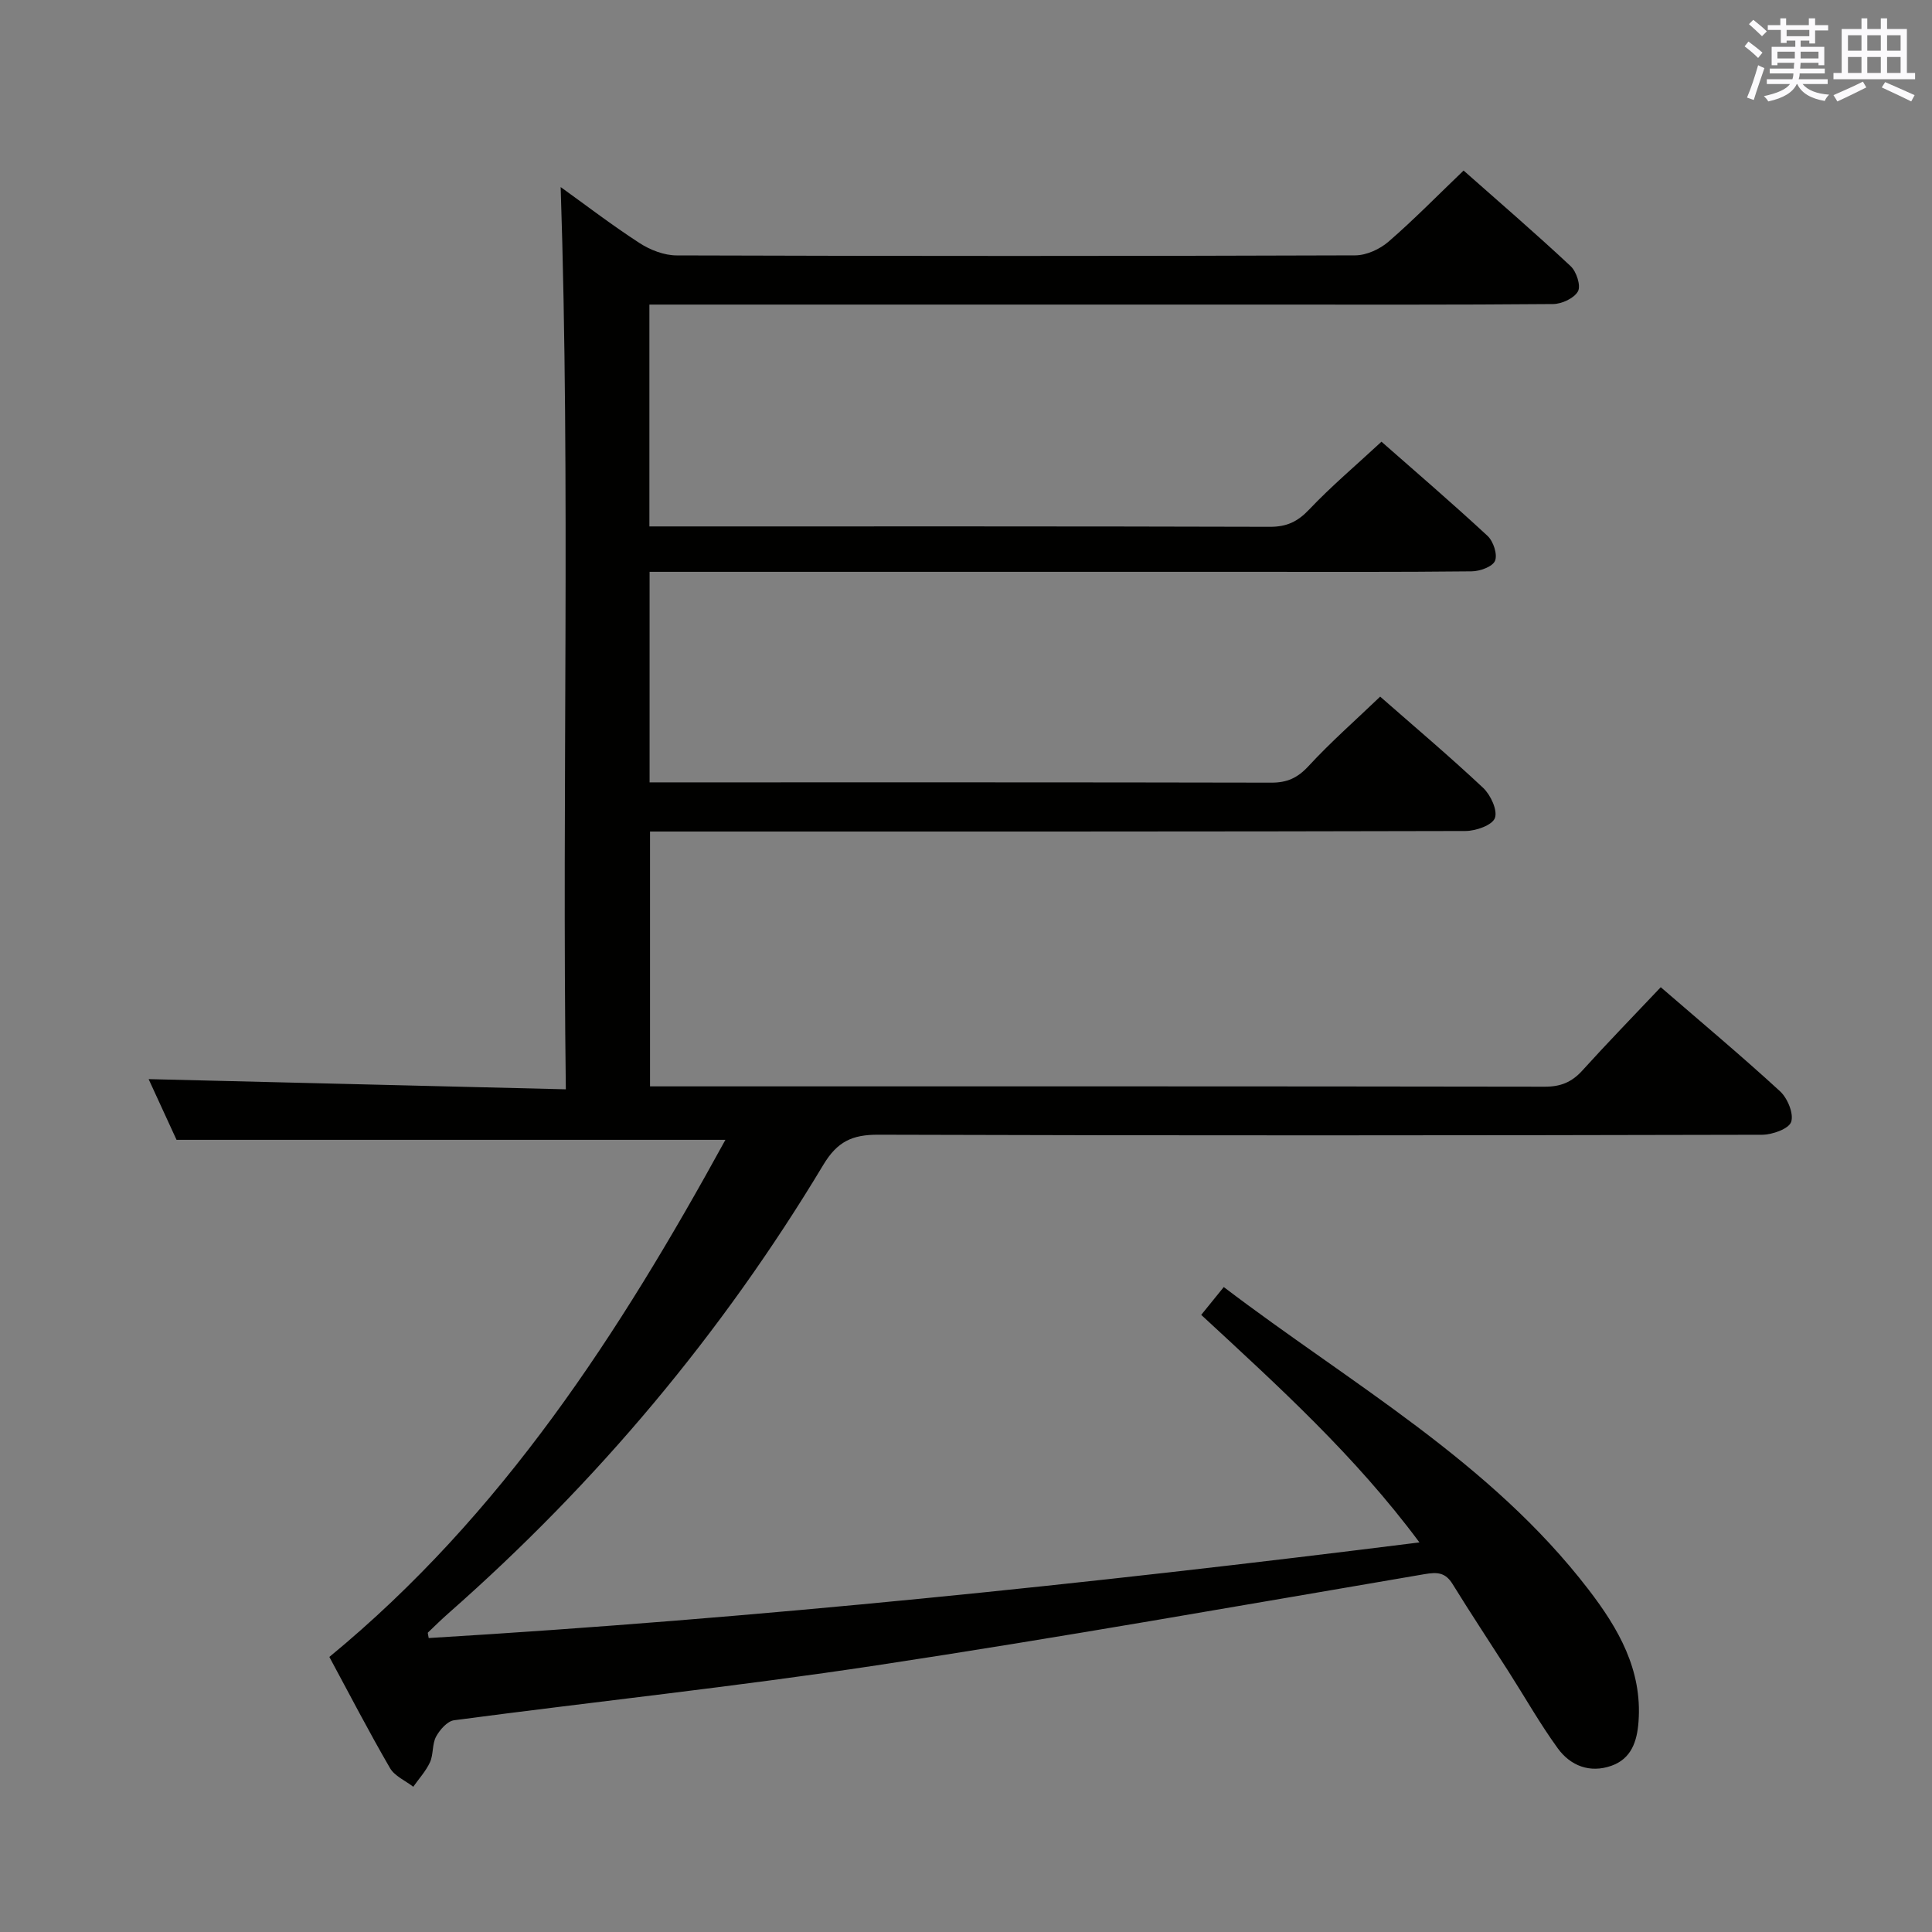 <svg enable-background="new 0 0 400 400" viewBox="0 0 400 400" xmlns="http://www.w3.org/2000/svg"><rect x="0" y="0" width="400" height="400" fill="#808080" stroke="none"/><path d="m68.19 343.05c35.83-29.47 60.13-67.17 82-107.06-37.94 0-75.24 0-113.64 0-1.71-3.71-3.94-8.56-5.78-12.57 28.66.7 57.17 1.4 86.38 2.11-.81-62.98.97-124.86-1.07-186.8 5.05 3.62 10.54 7.84 16.34 11.6 2.21 1.43 5.1 2.55 7.68 2.55 46.83.15 93.66.15 140.49-.01 2.32-.01 5.07-1.27 6.87-2.82 5.28-4.57 10.17-9.58 15.56-14.74 7.14 6.32 14.8 12.91 22.17 19.8 1.2 1.12 2.15 4.05 1.51 5.21-.79 1.43-3.35 2.62-5.15 2.63-20.5.18-41 .11-61.5.11-39.83 0-79.66 0-119.49 0-1.95 0-3.9 0-6.11 0v45.93h5.49c41 0 82-.04 122.99.08 3.48.01 5.74-1.07 8.13-3.59 4.57-4.82 9.68-9.13 14.96-14.03 6.91 6.08 14.57 12.65 21.96 19.5 1.2 1.11 2.1 3.84 1.55 5.16-.51 1.22-3.14 2.17-4.85 2.18-15.33.17-30.66.1-46 .1-39.33 0-78.66 0-117.99 0-1.96 0-3.92 0-6.2 0v43.59h5.22c41.16 0 82.33-.03 123.49.06 3.27.01 5.44-.97 7.7-3.41 4.61-5 9.75-9.51 14.85-14.4 6.94 6.09 14.3 12.3 21.32 18.89 1.55 1.46 3.03 4.65 2.43 6.25-.56 1.49-3.94 2.67-6.08 2.68-54.16.14-108.33.11-162.49.11-1.98 0-3.96 0-6.35 0v52.76h5.24c60 0 119.99-.03 179.99.07 3.29.01 5.6-.93 7.78-3.33 5.22-5.77 10.66-11.35 16.25-17.27 8.47 7.32 16.75 14.25 24.69 21.54 1.55 1.42 2.89 4.64 2.31 6.35-.49 1.44-3.9 2.65-6.02 2.66-61 .14-121.99.19-182.99-.01-5.41-.02-8.48 1.43-11.36 6.22-20.99 34.94-46.92 65.83-77.52 92.77-1.5 1.32-2.92 2.71-4.36 4.09-.06.06.03.28.17 1.13 68.19-4.1 136.14-11.14 205.12-19.8-13.38-18.01-29.19-32.31-45.18-47.11 1.46-1.8 2.88-3.55 4.67-5.76 26.23 19.96 55.17 36.11 75.54 62.66 6.14 8 11.12 16.57 10.33 27.31-.3 4.14-1.51 7.7-5.63 9.15-4.43 1.56-8.46.01-11.09-3.62-3.7-5.1-6.82-10.62-10.22-15.94-3.85-6.02-7.8-11.98-11.56-18.07-1.49-2.41-3.14-2.5-5.8-2.05-37.81 6.44-75.58 13.15-113.5 18.89-29.05 4.4-58.3 7.5-87.43 11.36-1.4.19-2.96 1.97-3.73 3.4-.83 1.54-.52 3.67-1.25 5.28-.84 1.84-2.29 3.41-3.47 5.09-1.63-1.27-3.85-2.2-4.81-3.86-4.4-7.58-8.45-15.4-12.56-23.02z" fill="#010100"/><g fill="#fbfafc"><path d="m361.2 9.6.8-1c.9.7 1.9 1.4 2.9 2.3l-.9 1.1c-1-1-2-1.8-2.8-2.4zm.5 10.6c.9-2.1 1.6-4.3 2.3-6.7.4.2.8.4 1.3.6-.7 2.1-1.5 4.3-2.2 6.6zm.4-15.2.9-.9c1 .8 2 1.6 2.8 2.4l-1 1c-.9-.9-1.8-1.7-2.7-2.5zm12.5-1.2h1.2v1.4h2.7v1.1h-2.7v2.7h-1.2v-.6h-1.8v1.3h4.9v3.8h-1.2v-.5h-3.7c0 .4-.1.9-.1 1.2h5.1v1h-5.2c0 .5-.1.9-.2 1.2h6v1h-5.2c1.1 1.3 2.9 2 5.5 2.2-.4.4-.7.8-.9 1.3-2.9-.5-4.8-1.6-5.7-3.5h-.1c-.8 1.7-2.7 2.9-5.9 3.6-.2-.4-.6-.8-.9-1.1 2.8-.6 4.6-1.4 5.4-2.5h-4.8v-1h5.3c.1-.3.2-.7.2-1.2h-4.9v-1h5c0-.4 0-.8.1-1.2h-3.5v.5h-1.2v-3.8h4.9v-1.3h-1.8v.5h-1.2v-2.7h-2.7v-1h2.6v-1.4h1.2v1.4h4.7v-1.4zm-6.6 8.3h3.6c0-.4 0-.9 0-1.4h-3.6zm1.9-4.6h4.7v-1.3h-4.7zm6.6 3.2h-3.7v1.4h3.7z"/><path d="m385.3 3.8h1.3v2.2h2.8v-2.2h1.3v2.2h4.1v9.1h1.7v1.3h-16.9v-1.3h1.7v-9.1h4.1v-2.2zm.4 13.1.7 1.2c-1.8.9-3.8 1.9-6 2.9-.2-.4-.5-.8-.8-1.3 2.3-1 4.3-1.9 6.1-2.8zm-3.1-6.4h2.8v-3.2h-2.8zm0 4.6h2.8v-3.3h-2.8zm4-4.6h2.8v-3.2h-2.8zm0 4.6h2.8v-3.3h-2.8zm3.7 1.9c2.1.9 4.1 1.8 6.1 2.7l-.7 1.3c-2.2-1.1-4.2-2-6.1-2.9zm3.2-9.7h-2.8v3.2h2.8zm-2.8 7.8h2.8v-3.3h-2.8z"/></g></svg>
